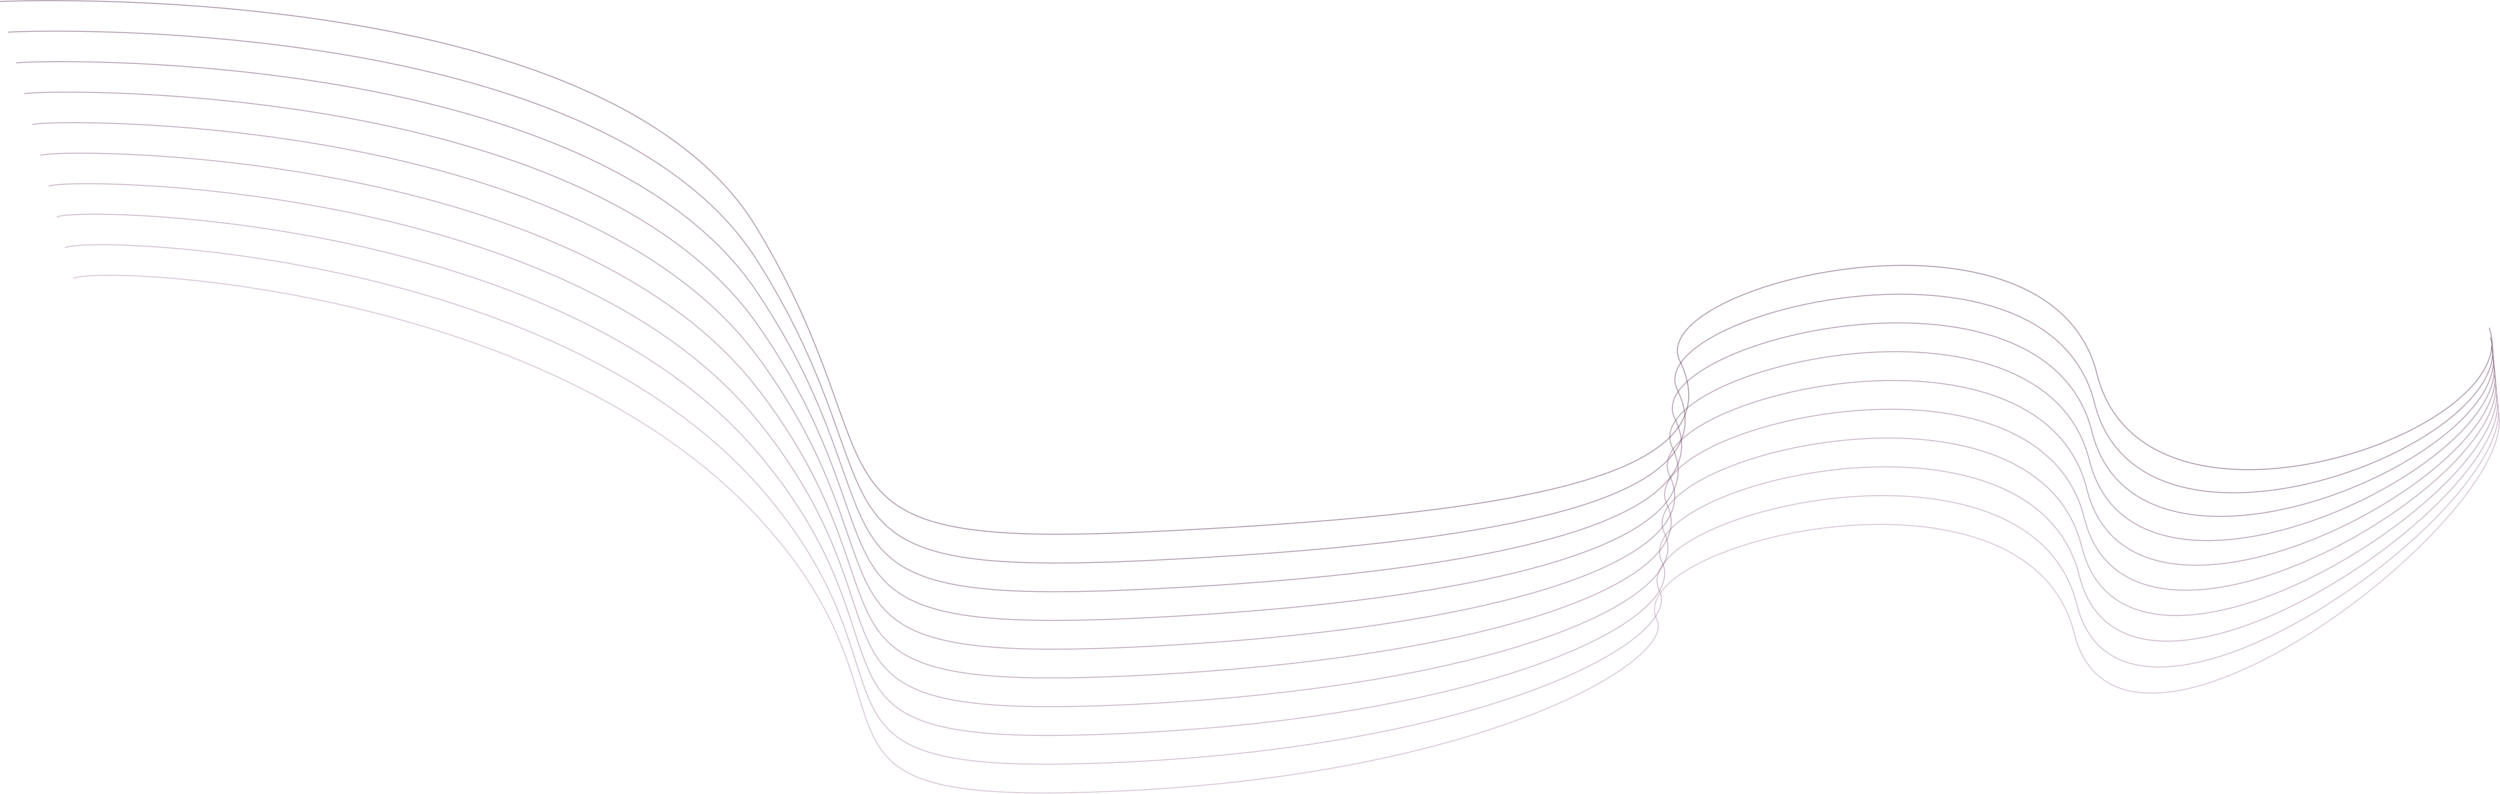 <svg xmlns="http://www.w3.org/2000/svg" viewBox="0 0 1988.52 631.23"><path d="M.02 1.16s479.67-21.49 601.57 179.67c119.31 196.9 19.88 255.9 309.48 242.27s471.06-41.74 425.07-136.11c-29.7-60.94 294.46-139.74 331.8 10.44s343.1 45.82 312-36.75" opacity=".33" stroke="#3b0732" fill="none" stroke-miterlimit="10"/><path d="M6.46 25.66c1.94-1.21 468-18.69 595.45 181 122.23 192.67 17.54 253 307.14 239.36s467.69-48.7 425.07-136.11c-29.74-60.93 294.46-139.74 331.8 10.44s344.29 30.39 314.87-52.08" stroke="#46133e" opacity=".33" fill="none" stroke-miterlimit="10"/><path d="M12.91 50.15c3.87-2.42 456.79-16.21 589.33 182.29 125.61 188.11 15.19 250.05 304.78 236.44s464.34-55.67 425.08-136.15c-29.79-60.92 294.45-139.74 331.8 10.43s345.48 15 317.72-67.41" opacity=".33" stroke="#511f49" fill="none" stroke-miterlimit="10"/><path d="M19.35 74.65c5.81-3.64 445.24-13.53 583.22 183.6 128.64 183.77 12.84 247.13 302.45 233.48s461-62.62 425.07-136.11c-29.84-60.9 294.45-139.74 331.8 10.44s346.67-.47 320.57-82.74" stroke="#5d2c55" opacity=".33" fill="none" stroke-miterlimit="10"/><path d="M25.8 99.14c7.73-4.85 433.61-10.79 577.1 184.91 131.6 179.48 10.49 244.21 300.12 230.6s457.6-69.58 425.08-136.11c-29.88-60.89 294.45-139.74 331.8 10.44s347.86-15.9 323.42-98.07" stroke="#683861" opacity=".33" fill="none" stroke-miterlimit="10"/><path d="M32.24 123.64c9.67-6.06 421.92-8 571 186.22 134.49 175.23 8.14 241.29 297.73 227.68s454.23-76.55 425.05-136.11c-29.93-60.88 294.45-139.74 331.8 10.43s349-31.32 326.27-113.39" stroke="#73446c" opacity=".33" fill="none" stroke-miterlimit="10"/><path d="M38.69 148.14c11.6-7.28 410.15-5.17 564.87 187.53 137.32 171 5.79 238.37 295.38 224.76s450.87-83.51 425.08-136.11c-30-60.87 294.45-139.74 331.79 10.43s350.26-46.76 329.13-128.73" stroke="#7e5078" opacity=".33" fill="none" stroke-miterlimit="10"/><path d="M45.13 172.63c13.54-8.49 398.32-2.27 558.75 188.84 140.1 166.88 3.45 235.45 293 221.84s447.55-90.47 425.14-136.11c-30-60.85 294.46-139.74 331.8 10.44s351.45-62.19 332-144.06" stroke="#8a5d84" opacity=".33" fill="none" stroke-miterlimit="10"/><path d="M51.58 197.13c15.47-9.7 386.15.93 552.63 190.15 142.59 163 1.09 232.53 290.69 218.92s444.12-97.47 425.12-136.11c-30.06-60.84 294.46-139.74 331.8 10.43s352.64-77.61 334.82-159.38" stroke="#95698f" opacity=".33" fill="none" stroke-miterlimit="10"/><path d="M58.02 221.62c17.41-10.89 374.46 3.74 546.52 191.46 145.48 158.75-1.26 229.65 288.34 216.01s440.78-104.36 425.07-136.11c-30.11-60.83 294.46-139.74 331.8 10.43s353.83-93 337.67-174.71" stroke="#a0759b" opacity=".33" fill="none" stroke-miterlimit="10"/></svg>